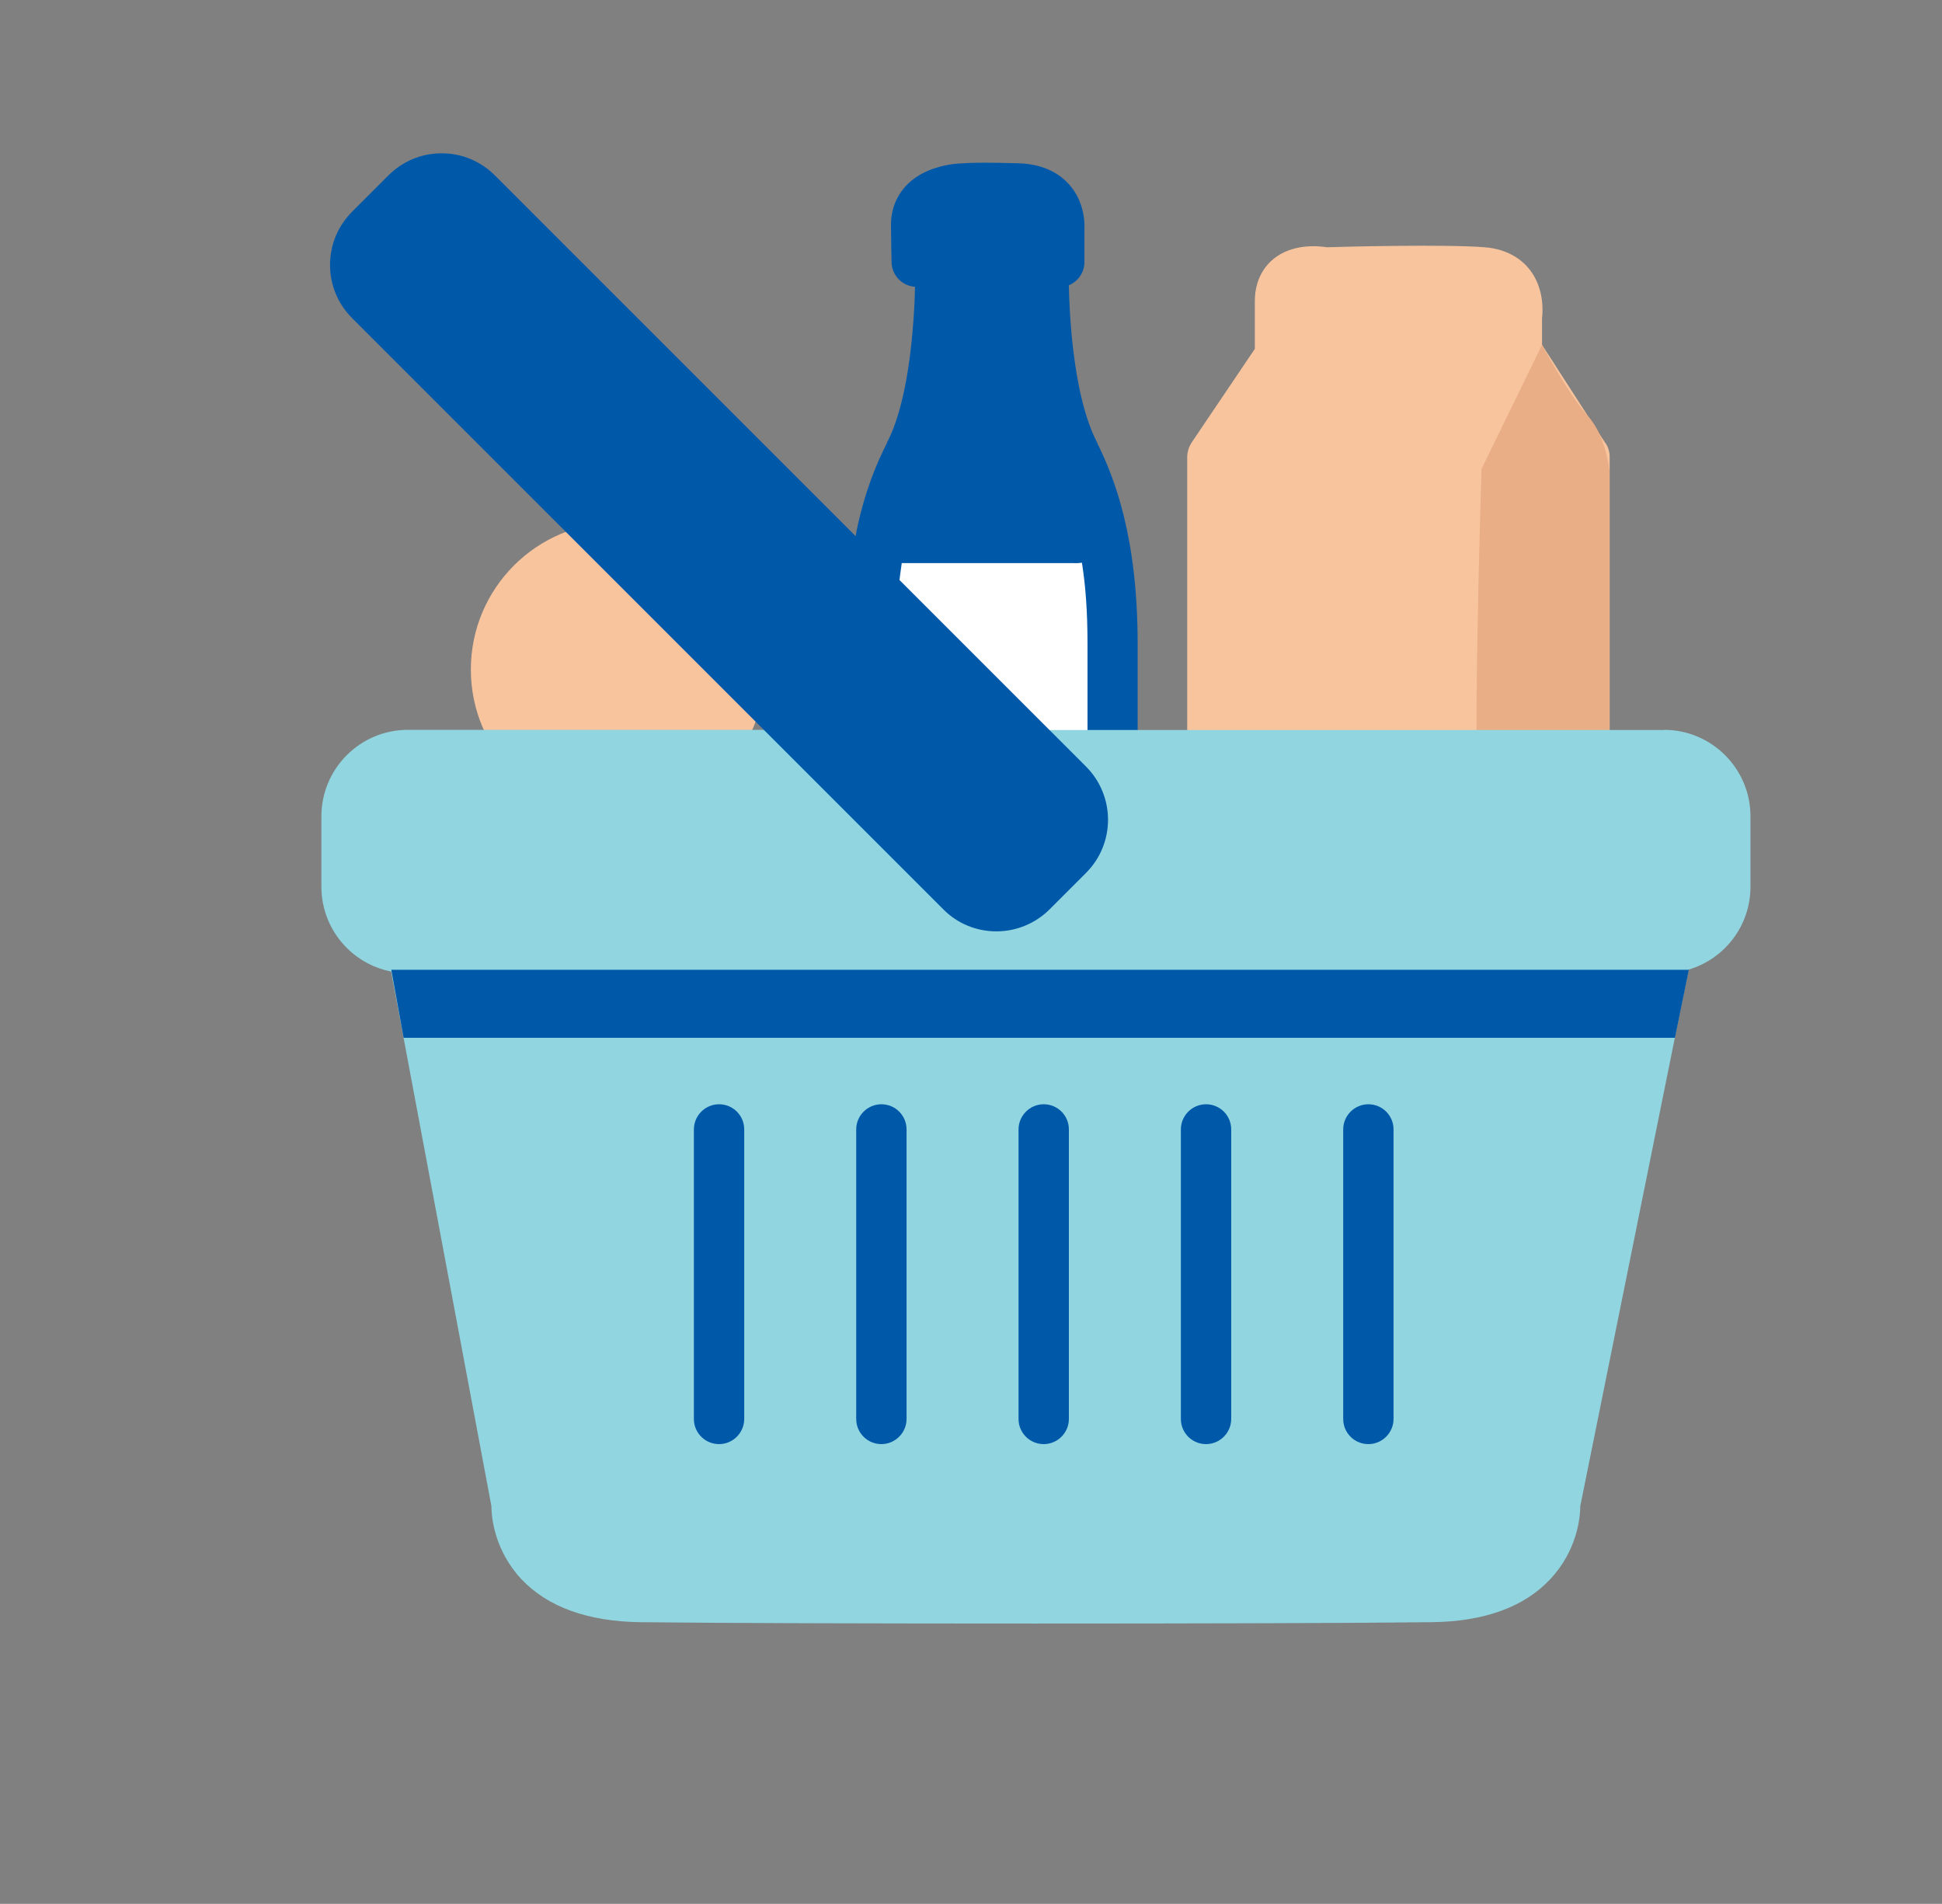 <?xml version="1.0" encoding="UTF-8"?><svg id="a" xmlns="http://www.w3.org/2000/svg" viewBox="0 0 101.09 99.1"><rect x="0" y="0" width="101.09" height="99.1" fill="#808080" stroke="none"/><defs><style>.b{fill:#f8c49d;}.c{fill:#0058a9;}.d{fill:#e9ae86;}.e{fill:#fff;}.f{fill:#90d5df;}</style></defs><g><path class="e" d="M41.66,30.59c1.77,.88,14.57,12.36,14.57,12.36l.88-1.77,.44-12.36-5.74-4.85-10.15,6.62Z"/><path class="c" d="M57.12,23.08v-.03c-.66-1.24-1.12-3.23-1.35-5.76-.08-.94-.12-1.8-.13-2.44,.47-.2,.81-.66,.81-1.21v-1.7c.02-.34,0-1.43-.78-2.32-.43-.49-1.23-1.08-2.65-1.12-1.43-.04-2.38-.04-2.83,0-.41,0-1.95,.1-2.95,1.09-.56,.56-.86,1.29-.86,2.11,0,.62,.03,1.91,.03,1.96,.02,.68,.55,1.22,1.22,1.27-.01,.63-.05,1.45-.13,2.35-.22,2.53-.68,4.53-1.33,5.76v.02c-.51,1-1.15,2.47-1.6,4.66v.03c-.17,.83-.31,1.76-.41,2.81-.06,.72,.47,1.35,1.19,1.42,.04,0,.08,0,.11,0,.67,0,1.24-.51,1.3-1.19,.05-.53,.11-1.02,.18-1.48h8.85c.18,0,.26,.02,.53-.02,.19,1.21,.29,2.54,.29,4.23v5.05h2.61v-5.05c0-5.59-1.21-8.65-2.11-10.47"/><path class="b" d="M83.57,23.07l-3.3-5.12v-1.38c.05-.41,.1-1.57-.63-2.52-.37-.48-1.09-1.08-2.36-1.18-2.06-.16-7.28-.03-8.21,0-.51-.08-1.8-.18-2.77,.6-.44,.36-.98,1.04-.98,2.21v2.48l-3.3,4.89h0c-.06,.1-.11,.2-.15,.31,0,.03-.02,.05-.02,.08-.03,.11-.05,.22-.05,.34v14.22c0,.72,13.03,4.07,13.03,4.07,0,.72,.58,1.31,1.31,1.31s7.65-3.99,7.65-4.71v-14.89c0-.25-.07-.5-.21-.71"/><path class="d" d="M80.27,17.95l-3.15,6.46s-.59,18.54,0,18.1c.59-.44,6.66-3.85,6.66-3.85v-14.1s-.14-1.82-1.12-2.9c-.98-1.08-2.39-3.71-2.39-3.71"/><path class="b" d="M39.83,34.85c0,4.23-3.43,7.66-7.66,7.66s-7.66-3.43-7.66-7.66,3.43-7.66,7.66-7.66,7.66,3.43,7.66,7.66"/><path class="f" d="M86.63,38H52.07c-.61,0-1.12,.42-1.26,.98l-3.03-.03c-.15-.55-.65-.96-1.25-.96H21.23c-2.48,0-4.5,2.02-4.5,4.5v3.67c0,2.18,1.56,4.01,3.63,4.41l5.22,27.83c0,.58,.16,2.3,1.56,3.8,1.37,1.45,3.45,2.2,6.19,2.24,4.23,.05,12.41,.07,20.59,.07s16.35-.02,20.59-.07c2.74-.03,4.82-.78,6.19-2.24,1.4-1.5,1.56-3.21,1.56-3.8l5.64-27.93c1.86-.55,3.22-2.27,3.22-4.31v-3.67c0-2.48-2.02-4.5-4.5-4.5"/><path class="c" d="M71.23,75.17c-.72,0-1.31-.58-1.31-1.31v-15.07c0-.72,.59-1.31,1.31-1.31s1.31,.58,1.31,1.31v15.07c0,.72-.59,1.31-1.31,1.31"/><path class="c" d="M62.78,75.17c-.72,0-1.31-.58-1.31-1.31v-15.07c0-.72,.59-1.31,1.31-1.31s1.31,.58,1.31,1.31v15.07c0,.72-.59,1.31-1.31,1.31"/><path class="c" d="M54.33,75.17c-.72,0-1.31-.58-1.31-1.31v-15.07c0-.72,.59-1.31,1.31-1.31s1.31,.58,1.31,1.31v15.07c0,.72-.59,1.31-1.31,1.31"/><path class="c" d="M45.88,75.17c-.72,0-1.31-.58-1.31-1.31v-15.07c0-.72,.59-1.31,1.31-1.31s1.31,.58,1.31,1.31v15.07c0,.72-.59,1.31-1.31,1.31"/><path class="c" d="M37.43,75.17c-.72,0-1.31-.58-1.31-1.31v-15.07c0-.72,.59-1.31,1.31-1.31s1.31,.58,1.31,1.31v15.07c0,.72-.59,1.31-1.31,1.31"/><path class="c" d="M51.87,48.48c-1.01,0-2.01-.38-2.77-1.15L18.33,16.56c-.74-.74-1.15-1.72-1.15-2.77s.41-2.03,1.15-2.77l1.89-1.89c.74-.74,1.72-1.15,2.77-1.15s2.03,.41,2.77,1.15l30.77,30.77c1.53,1.53,1.53,4.01,0,5.54l-1.89,1.89c-.76,.76-1.77,1.15-2.77,1.15"/></g><polygon class="c" points="87.91 50.48 20.37 50.48 21.01 54.02 87.19 54.02 87.91 50.48"/></svg>